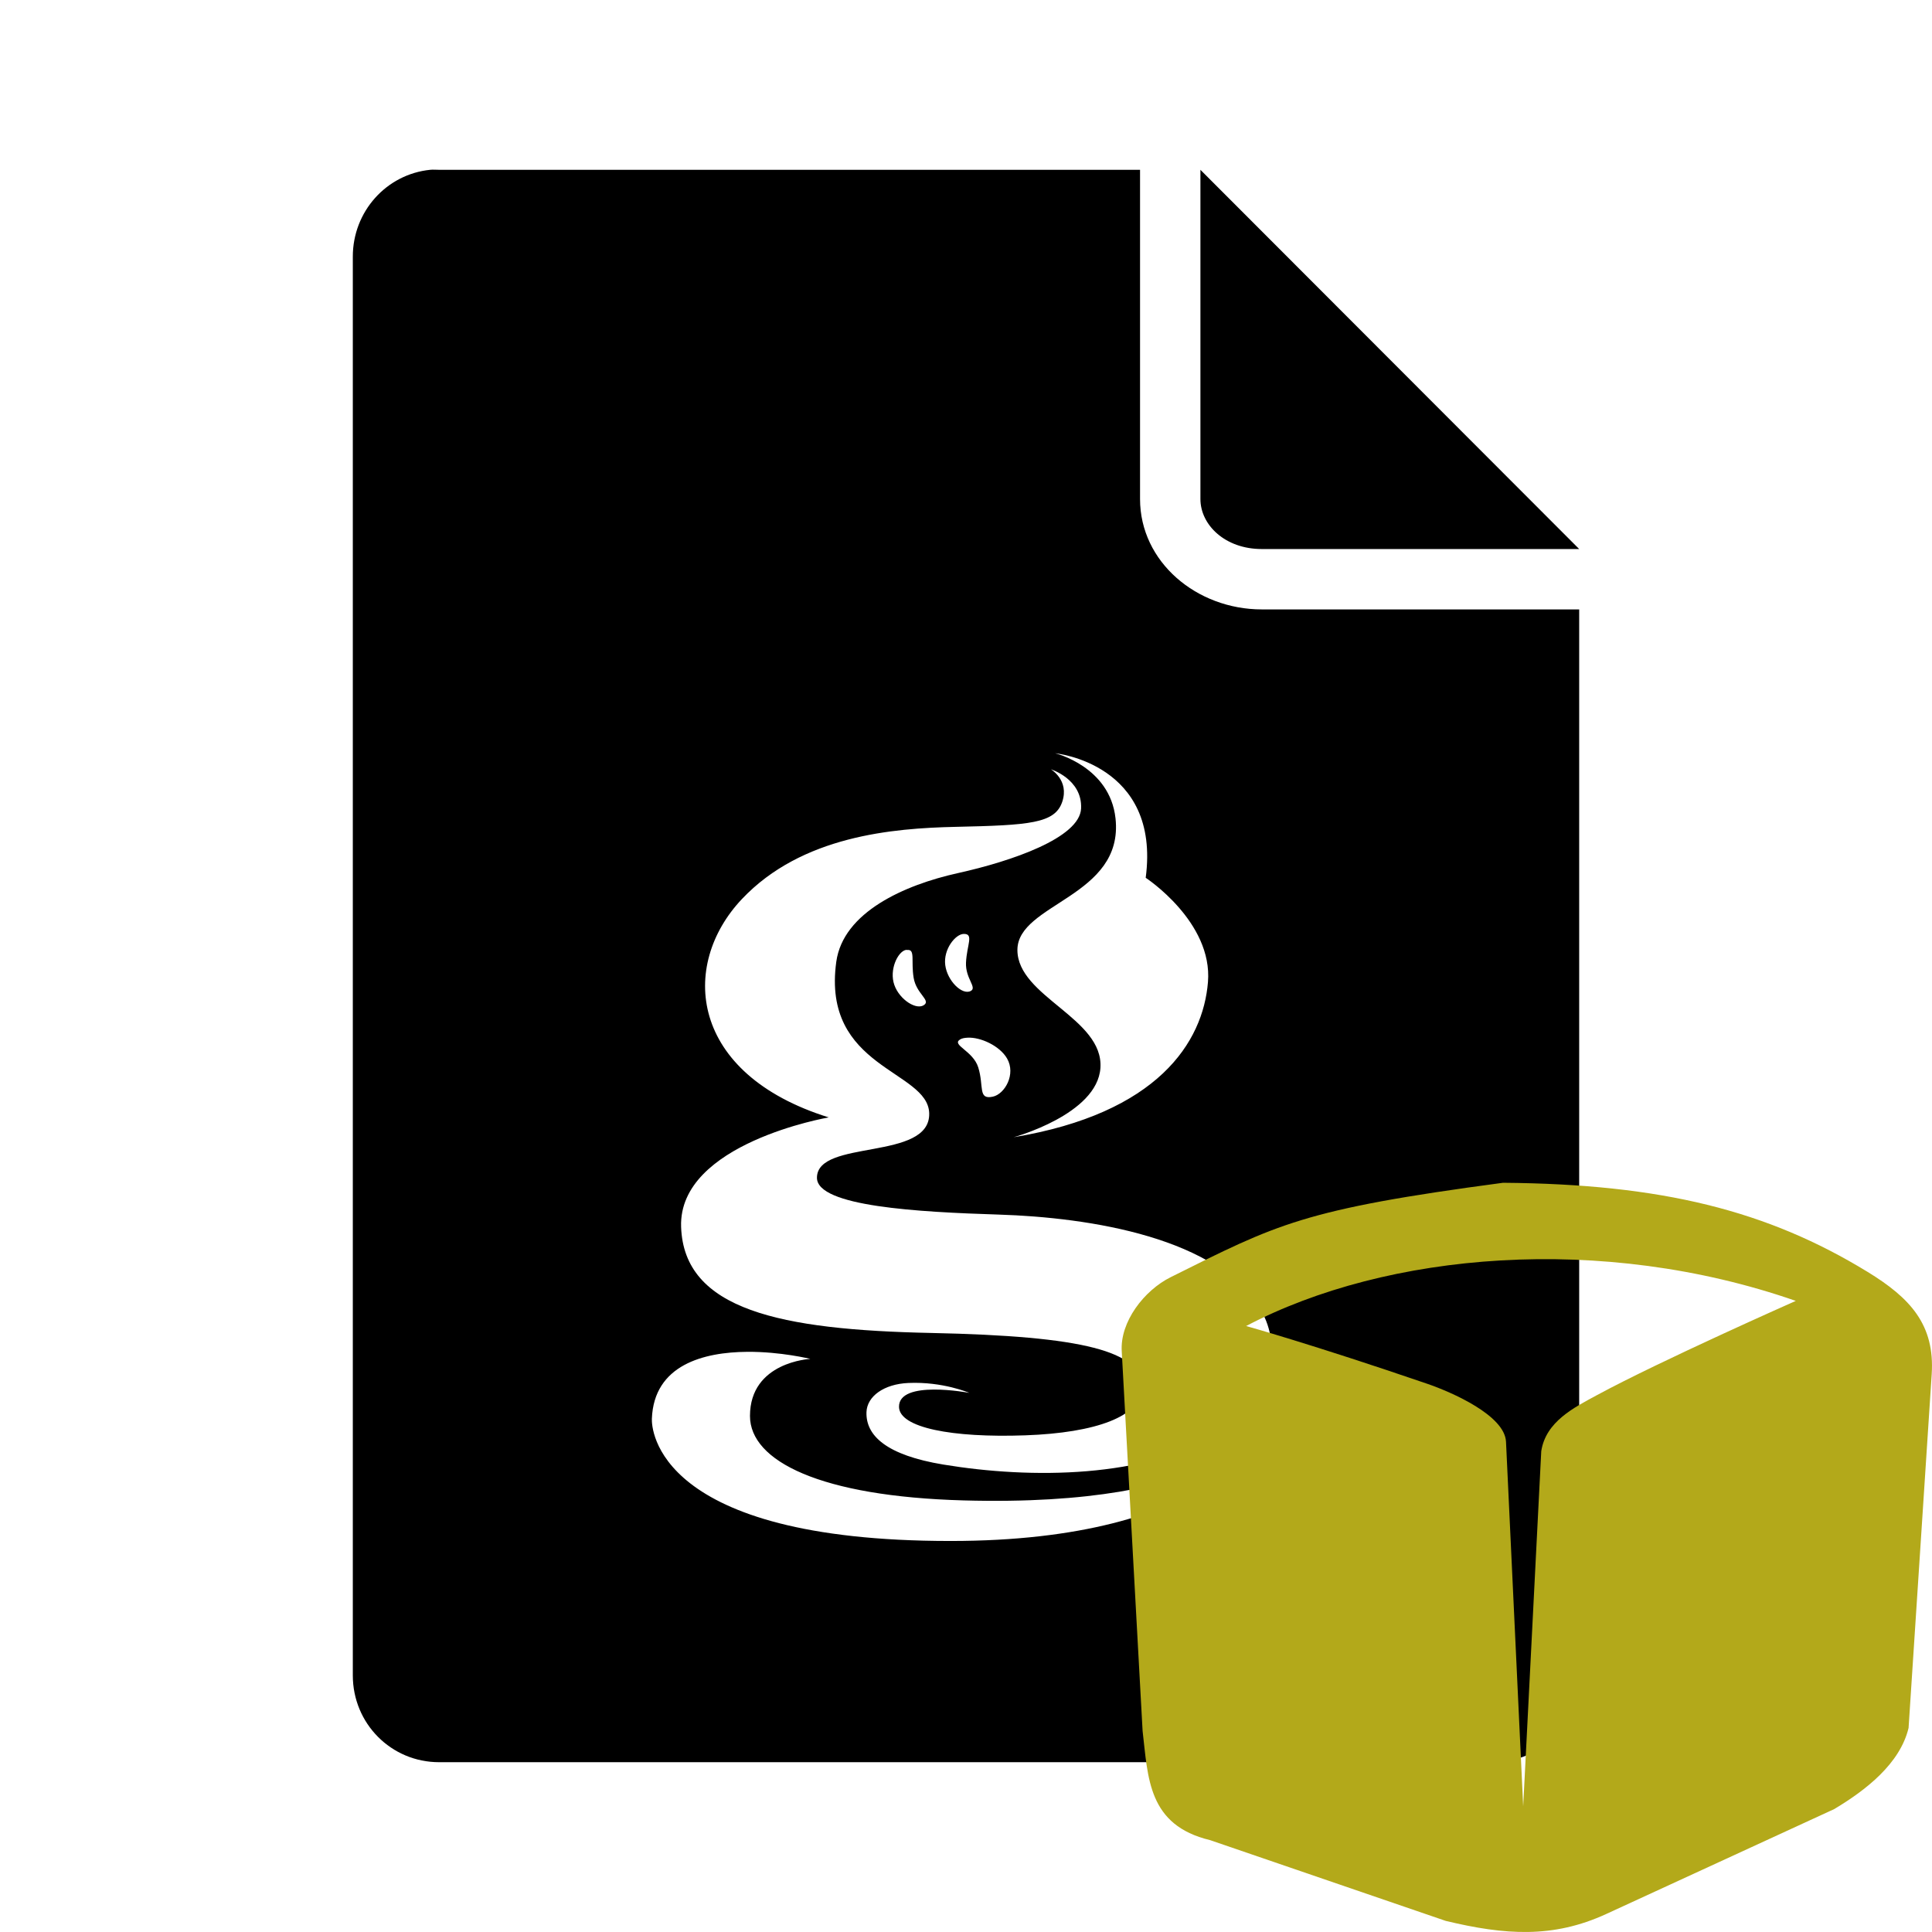 <?xml version="1.0" encoding="UTF-8" standalone="no"?>
<svg xmlns:dc="http://purl.org/dc/elements/1.1/"
     xmlns:cc="http://creativecommons.org/ns#"
     xmlns:rdf="http://www.w3.org/1999/02/22-rdf-syntax-ns#"
     xmlns:svg="http://www.w3.org/2000/svg"
     xmlns="http://www.w3.org/2000/svg"
     xmlns:xlink="http://www.w3.org/1999/xlink"
     width="128" height="128" version="1.1">
    <title>Postscript File Icon</title>
    <desc>This icon is a part of Clarity icon theme for gtk</desc>
    <defs>
        <linearGradient x1="0" y1="128" x2="128" y2="0" id="gradient" gradientUnits="userSpaceOnUse">
            <stop id="start" style="stop-color:#000000;stop-opacity:1" offset="0" />
            <stop id="stop" style="stop-color:#000000;stop-opacity:1" offset="1" />
        </linearGradient>
        <filter id="shadow">
            <feMorphology operator="dilate" in="SourceGraphic" radius="3" />
            <feGaussianBlur stdDeviation="1.5" />
        </filter>
    </defs>
    <path d="M 28.5 11.25 C 25.598 11.544 23.375 14.015 23.375 17 L 23.375 111 C 23.375 114.184 25.91 116.75 29.094 116.75 L 98.906 116.75 C 102.09 116.75 104.625 114.184 104.625 111 L 104.625 40.375 L 83.594 40.375 C 79.288 40.375 75.531 37.234 75.531 33.062 L 75.531 11.25 L 29.094 11.25 C 28.895 11.25 28.693 11.23 28.5 11.25 z M 79.531 11.25 L 79.531 33.062 C 79.531 34.777 81.163 36.375 83.594 36.375 L 104.625 36.375 L 79.531 11.25 z M 69.906 49.906 C 69.906 49.906 76.909 50.579 75.906 58.156 C 75.906 58.156 80.356 61.067 80.031 65.062 C 79.706 69.058 76.709 73.76 67.156 75.344 C 67.156 75.344 72.704 73.839 72.906 70.75 C 73.123 67.454 67.406 66.034 67.406 62.938 C 67.406 59.841 74.473 59.427 73.906 54.219 C 73.531 50.776 69.906 49.906 69.906 49.906 z M 69.625 50.969 C 69.625 50.969 71.711 51.614 71.625 53.562 C 71.539 55.51 67.021 57.058 63.469 57.844 C 59.917 58.629 55.861 60.435 55.406 63.719 C 54.427 70.797 61.475 70.888 61.562 73.75 C 61.66 76.945 54.125 75.441 54.125 78.031 C 54.125 79.935 60.853 80.302 66.156 80.469 C 72.253 80.66 80.765 82.007 83.562 86.844 C 84.888 89.136 84.469 92.702 80.812 94.938 C 75.911 97.934 68.335 97.997 62.5 97.031 C 58.72 96.406 57.358 95.111 57.406 93.562 C 57.44 92.51 58.559 91.696 60.188 91.625 C 62.469 91.525 64.219 92.281 64.219 92.281 C 64.219 92.281 59.519 91.386 59.562 93.219 C 59.595 94.584 63.04 95.269 67.938 95.094 C 72.599 94.928 75.656 93.84 75.656 91.906 C 75.656 89.521 71.809 88.523 61.688 88.312 C 51.71 88.105 45.311 86.791 45.125 81.281 C 44.938 75.736 54.906 74.031 54.906 74.031 C 45.671 71.151 44.998 63.958 49.156 59.562 C 53.125 55.368 59.157 54.873 63.312 54.781 C 68.218 54.673 69.891 54.557 70.375 53.125 C 70.859 51.694 69.625 50.969 69.625 50.969 z M 63.844 61.875 C 64.541 61.857 64.054 62.592 64 63.781 C 63.953 64.833 64.757 65.426 64.312 65.656 C 63.743 65.951 62.758 64.982 62.625 63.938 C 62.492 62.893 63.298 61.889 63.844 61.875 z M 60 62.938 C 60.042 62.927 60.09 62.94 60.125 62.938 C 60.648 62.894 60.35 63.68 60.531 64.781 C 60.702 65.82 61.637 66.242 61.25 66.562 C 60.753 66.973 59.595 66.242 59.25 65.25 C 58.905 64.258 59.47 63.07 60 62.938 z M 64.094 68.75 C 64.948 68.698 66.228 69.279 66.719 70.125 C 67.323 71.167 66.572 72.482 65.781 72.656 C 64.771 72.879 65.202 71.965 64.812 70.719 C 64.468 69.616 63.035 69.242 63.594 68.875 C 63.728 68.787 63.897 68.762 64.094 68.75 z M 49.5 89.562 C 51.731 89.545 53.688 90.031 53.688 90.031 C 53.688 90.031 49.688 90.217 49.688 93.812 C 49.688 96.809 54.361 99.145 63.844 99.406 C 80.729 99.873 84.206 94.603 84.812 93.281 C 84.207 94.824 80.452 102.094 62.969 102.094 C 43.411 102.094 43.164 94.62 43.188 94 C 43.323 90.416 46.631 89.585 49.5 89.562 z " style="fill:url(#gradient);fill-opacity:1;stroke:none" />
    <path d="m 99.579,78.362 c -13.29,1.766 -14.95,2.733 -22.02,6.255 -1.76,0.877 -3.369,2.961 -3.24,4.923 l 1.381,25.14 c 0.365,3.102 0.343,6.243 4.47,7.233 l 15.612,5.351 c 3.938,0.945 7.108,1.162 10.624,-0.452 l 15.119,-6.957 c 2.09,-1.251 4.356,-3.005 4.923,-5.375 l 1.532,-23.432 c 0.216,-3.285 -1.427,-5.057 -4.245,-6.781 -6.645,-4.065 -13.639,-5.823 -24.157,-5.905 z m 19.398,7.825 c 0,0 -8.987,3.977 -13.173,6.243 -1.533,0.83 -3.391,1.755 -3.692,3.717 l -1.197,23.527 -1.138,-24.154 c -0.082,-1.743 -3.573,-3.277 -5.224,-3.843 -7.741,-2.65 -11.995,-3.824 -11.995,-3.824 9.327,-4.899 23.565,-6.138 36.419,-1.665 z" style="fill:#b3a91a;fill-opacity:1;stroke:none"  />
</svg>
